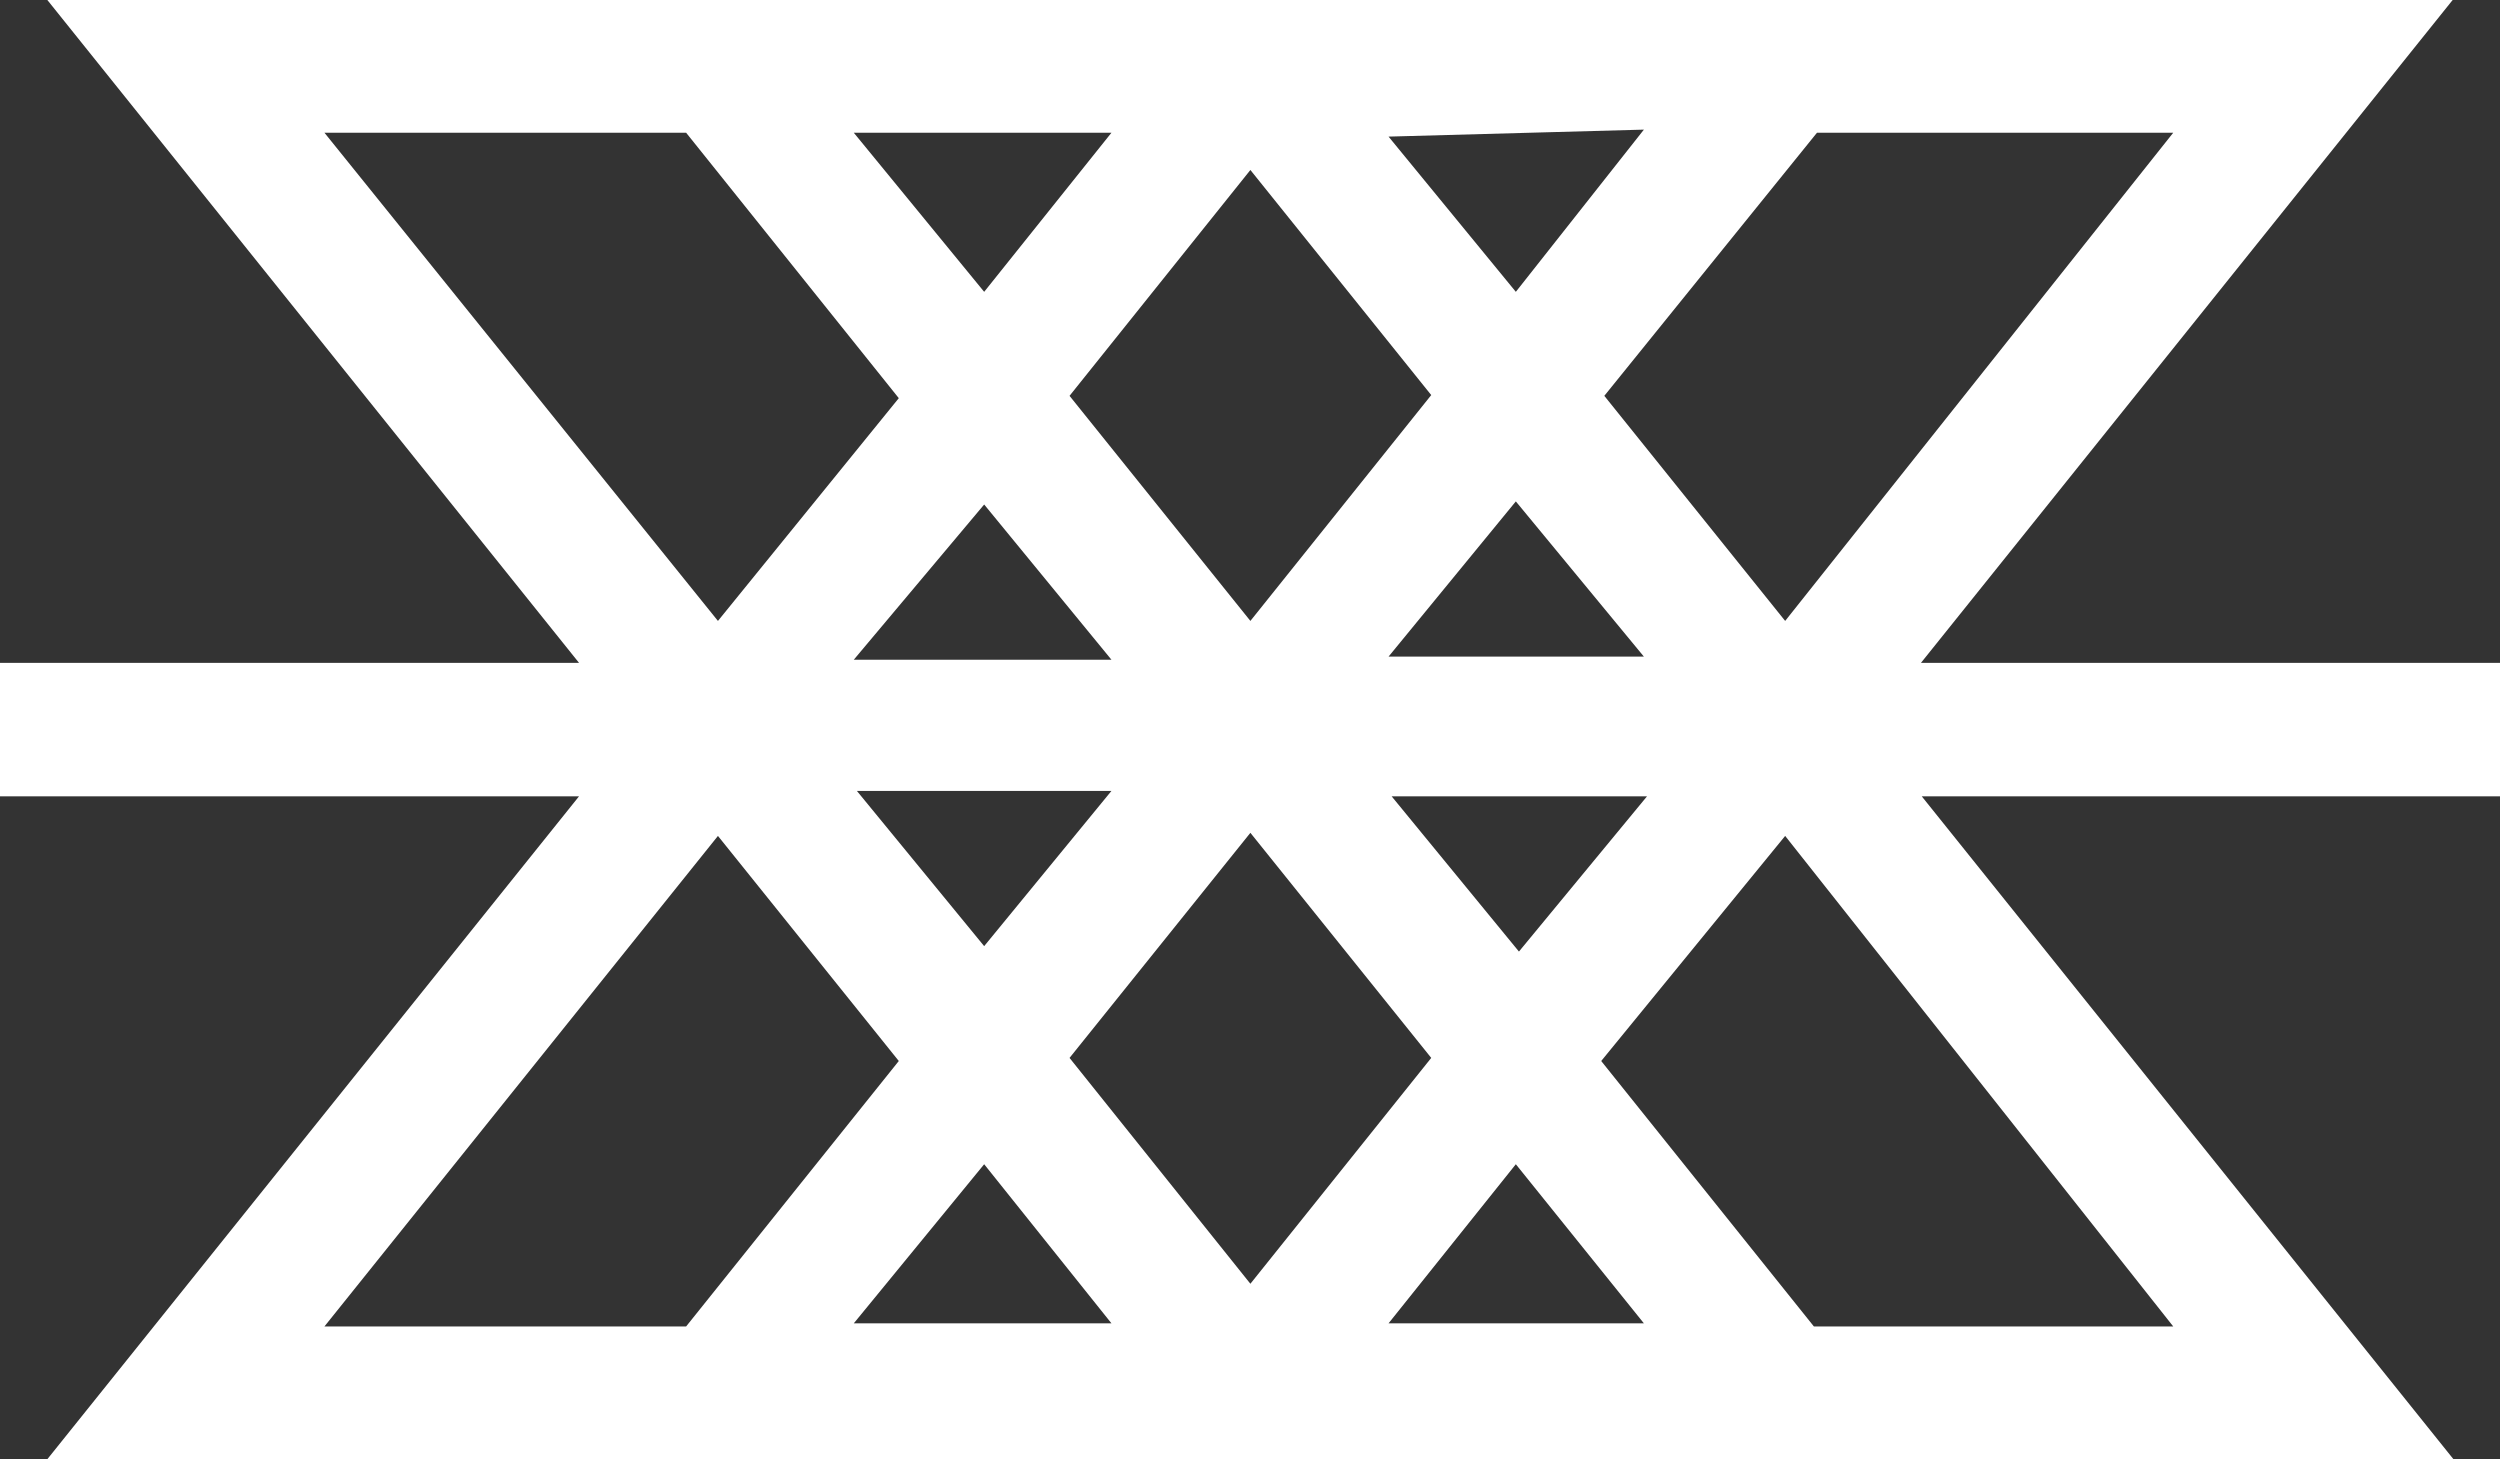 <svg xmlns="http://www.w3.org/2000/svg" viewBox="0 0 32.21 18.8"><rect x="0" y="0" width="32.21" height="18.8" fill="#333333" stroke="none"/><defs><style>.cls-1{fill:#fff;}</style></defs><g id="Layer_2" data-name="Layer 2"><g id="YOUR_DESIGN_LAYER_ONLY_THIS_LAYER_WILL_BE_PRINTED_" data-name="YOUR DESIGN LAYER (ONLY THIS LAYER WILL BE PRINTED)"><path class="cls-1" d="M32.21,8.54H24.75L31.6,0H.61L7.46,8.54H0v1.72H7.46L.61,18.8h31l-6.85-8.54h7.46ZM23,10.77,28,17.09H23.37l-2.74-3.42Zm.41-9.06H28L23,8l-2.33-2.9Zm-2.19,8.55-1.65,2-1.64-2ZM19.53,15l1.65,2.05H17.89Zm0-8.54,1.65,2H17.89Zm1.65-4.79L19.53,3.76l-1.64-2Zm-5.07,9.06,2.33,2.9-2.33,2.91-2.33-2.91Zm0-8.54,2.33,2.9L16.11,8l-2.33-2.9Zm-1.79,8-1.64,2-1.64-2ZM12.68,6.5l1.64,2H11Zm1.64-4.79L12.68,3.76,11,1.71ZM12.68,15l1.64,2.05H11ZM9.25,10.77l2.33,2.9L8.84,17.09H4.18ZM8.84,1.71l2.74,3.42L9.25,8,4.18,1.71Z"/></g></g></svg>